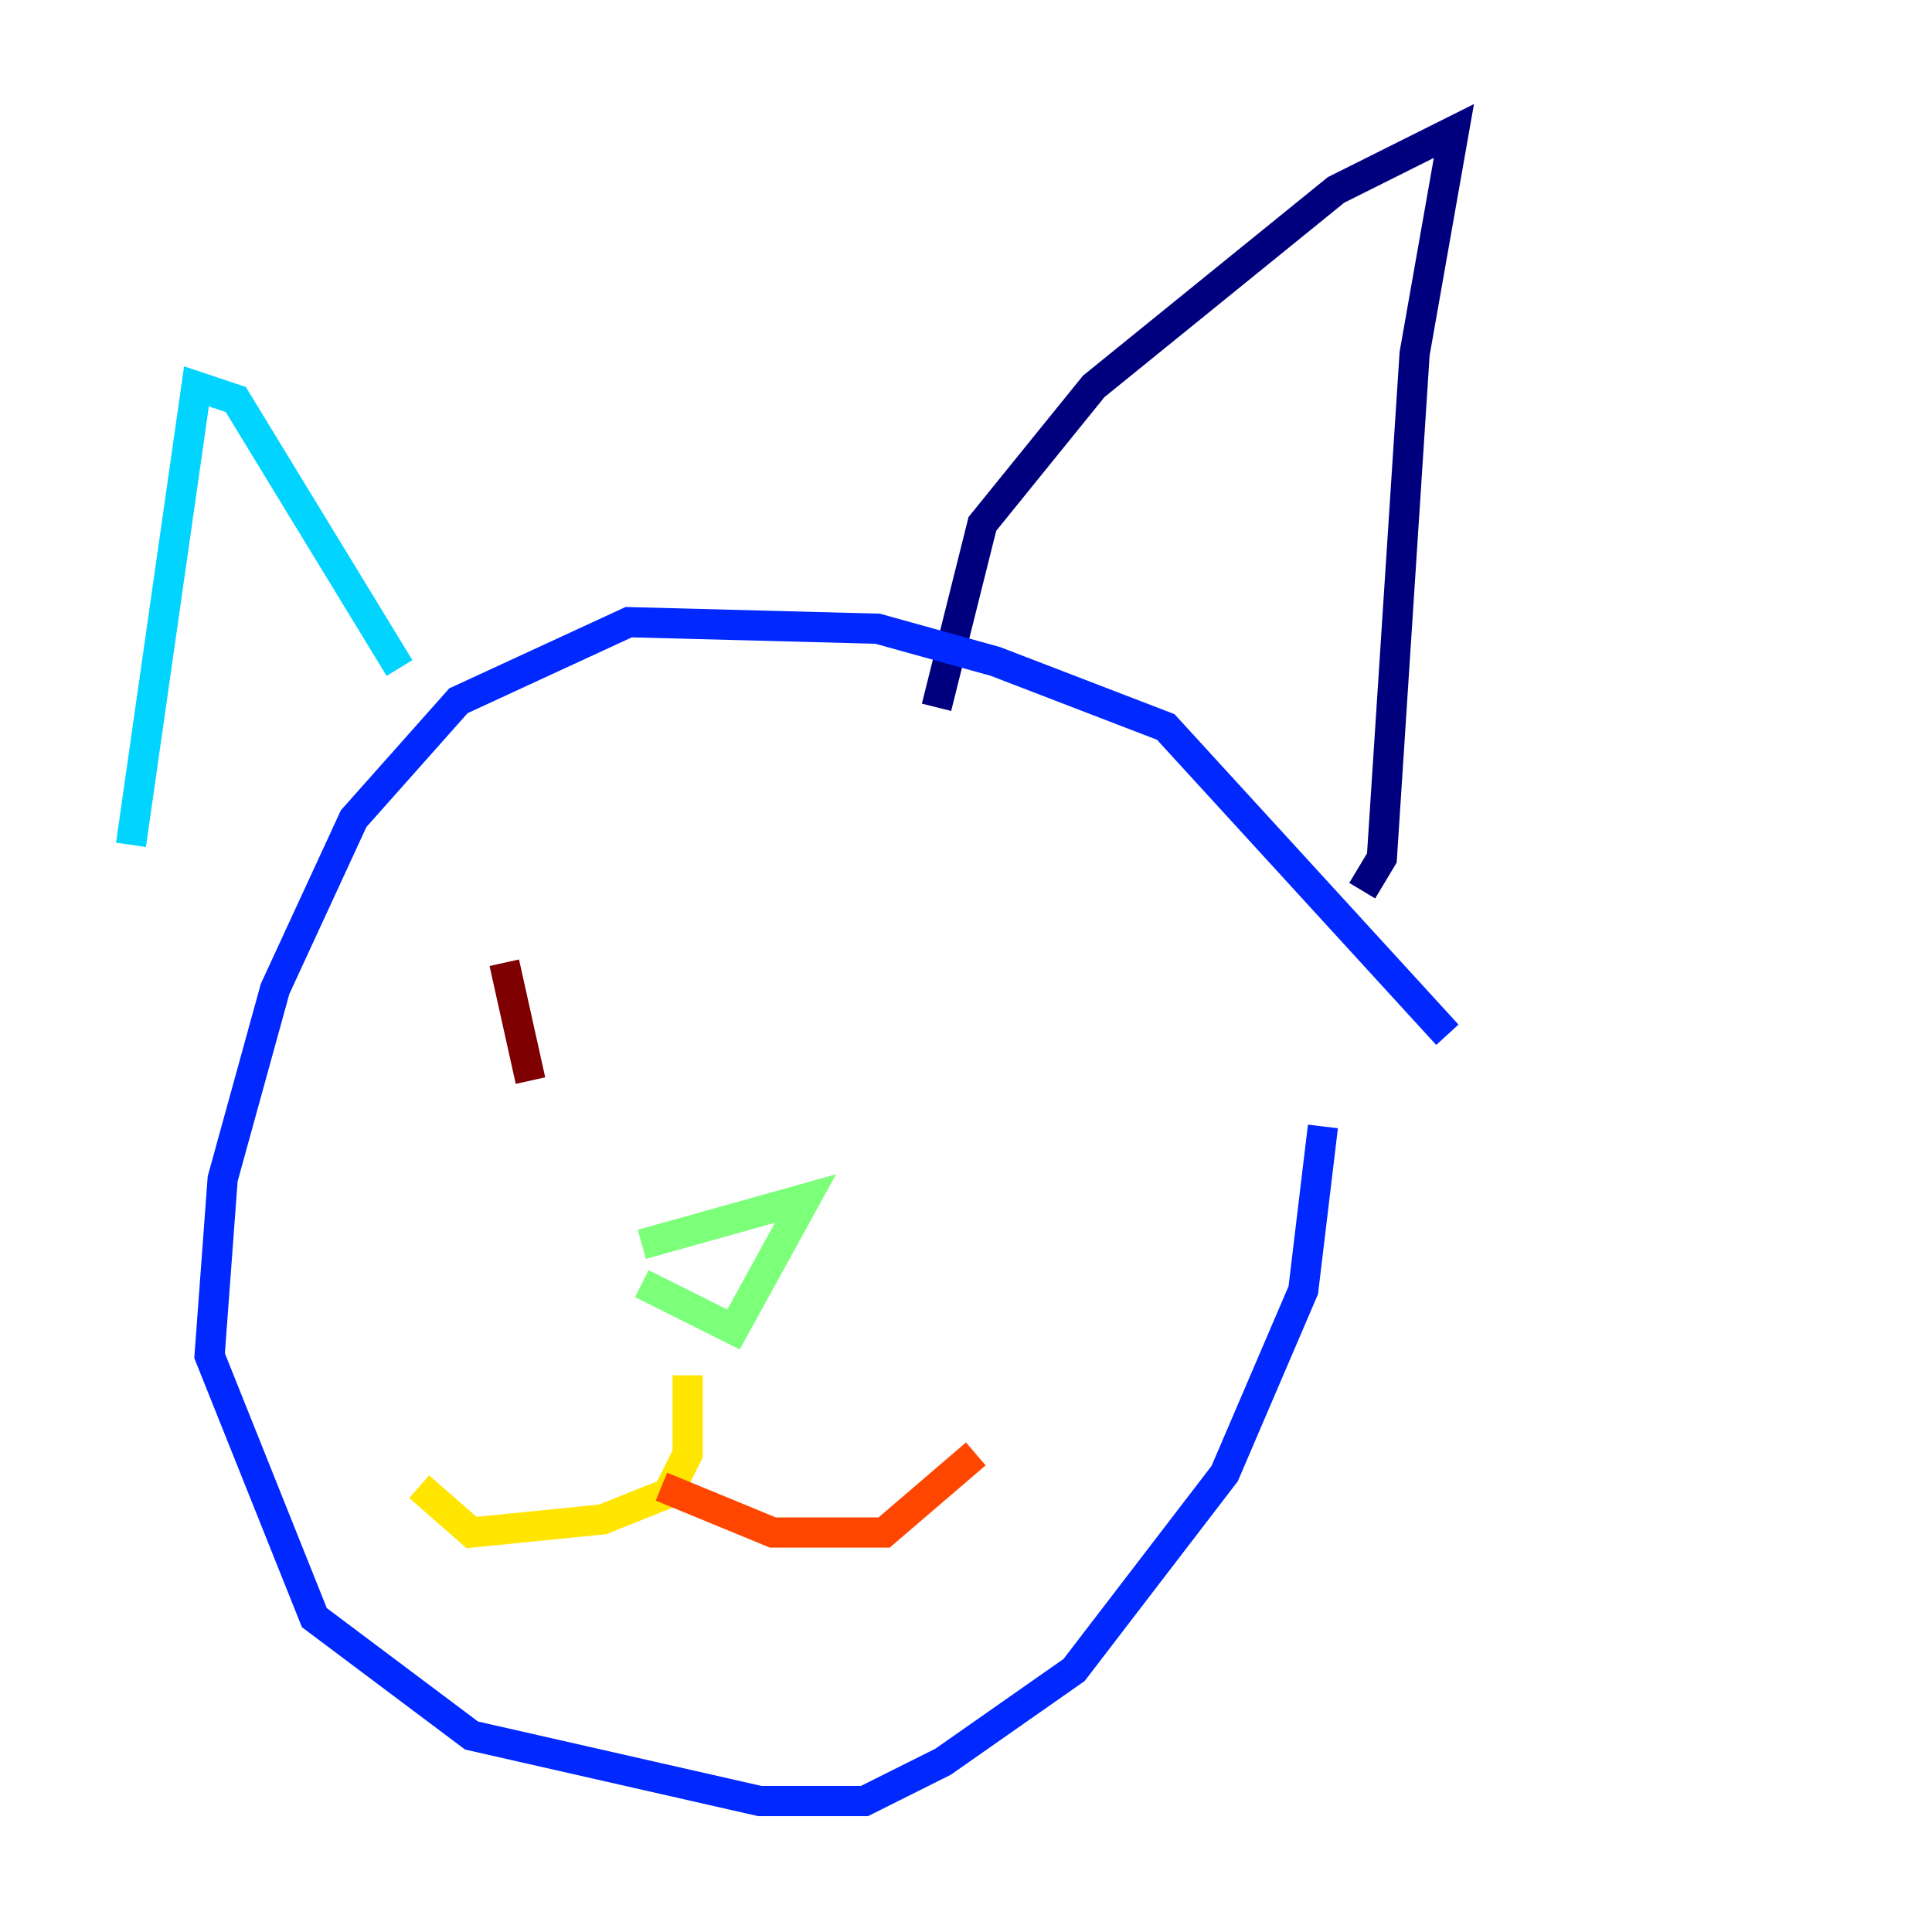 <?xml version="1.0" encoding="utf-8" ?>
<svg baseProfile="tiny" height="128" version="1.2" viewBox="0,0,128,128" width="128" xmlns="http://www.w3.org/2000/svg" xmlns:ev="http://www.w3.org/2001/xml-events" xmlns:xlink="http://www.w3.org/1999/xlink"><defs /><polyline fill="none" points="62.047,46.861 65.085,34.712 72.461,25.6 88.515,12.583 96.325,8.678 93.722,23.43 91.552,56.841 90.251,59.01" stroke="#00007f" stroke-width="2" /><polyline fill="none" points="95.891,68.556 77.234,48.163 65.953,43.824 58.142,41.654 41.654,41.22 30.373,46.427 23.43,54.237 18.224,65.519 14.752,78.102 13.885,89.817 20.827,107.173 31.241,114.983 50.332,119.322 57.275,119.322 62.481,116.719 71.159,110.644 81.139,97.627 86.346,85.478 87.647,74.63" stroke="#0028ff" stroke-width="2" /><polyline fill="none" points="26.468,44.258 15.62,26.468 13.017,25.6 8.678,55.973" stroke="#00d4ff" stroke-width="2" /><polyline fill="none" points="42.522,85.044 48.597,88.081 53.37,79.403 42.522,82.441" stroke="#7cff79" stroke-width="2" /><polyline fill="none" points="45.559,91.119 45.559,96.325 44.258,98.929 39.919,100.664 31.241,101.532 27.77,98.495" stroke="#ffe500" stroke-width="2" /><polyline fill="none" points="43.824,98.495 51.2,101.532 58.576,101.532 64.651,96.325" stroke="#ff4600" stroke-width="2" /><polyline fill="none" points="33.41,63.783 35.146,71.593" stroke="#7f0000" stroke-width="2" /></svg>